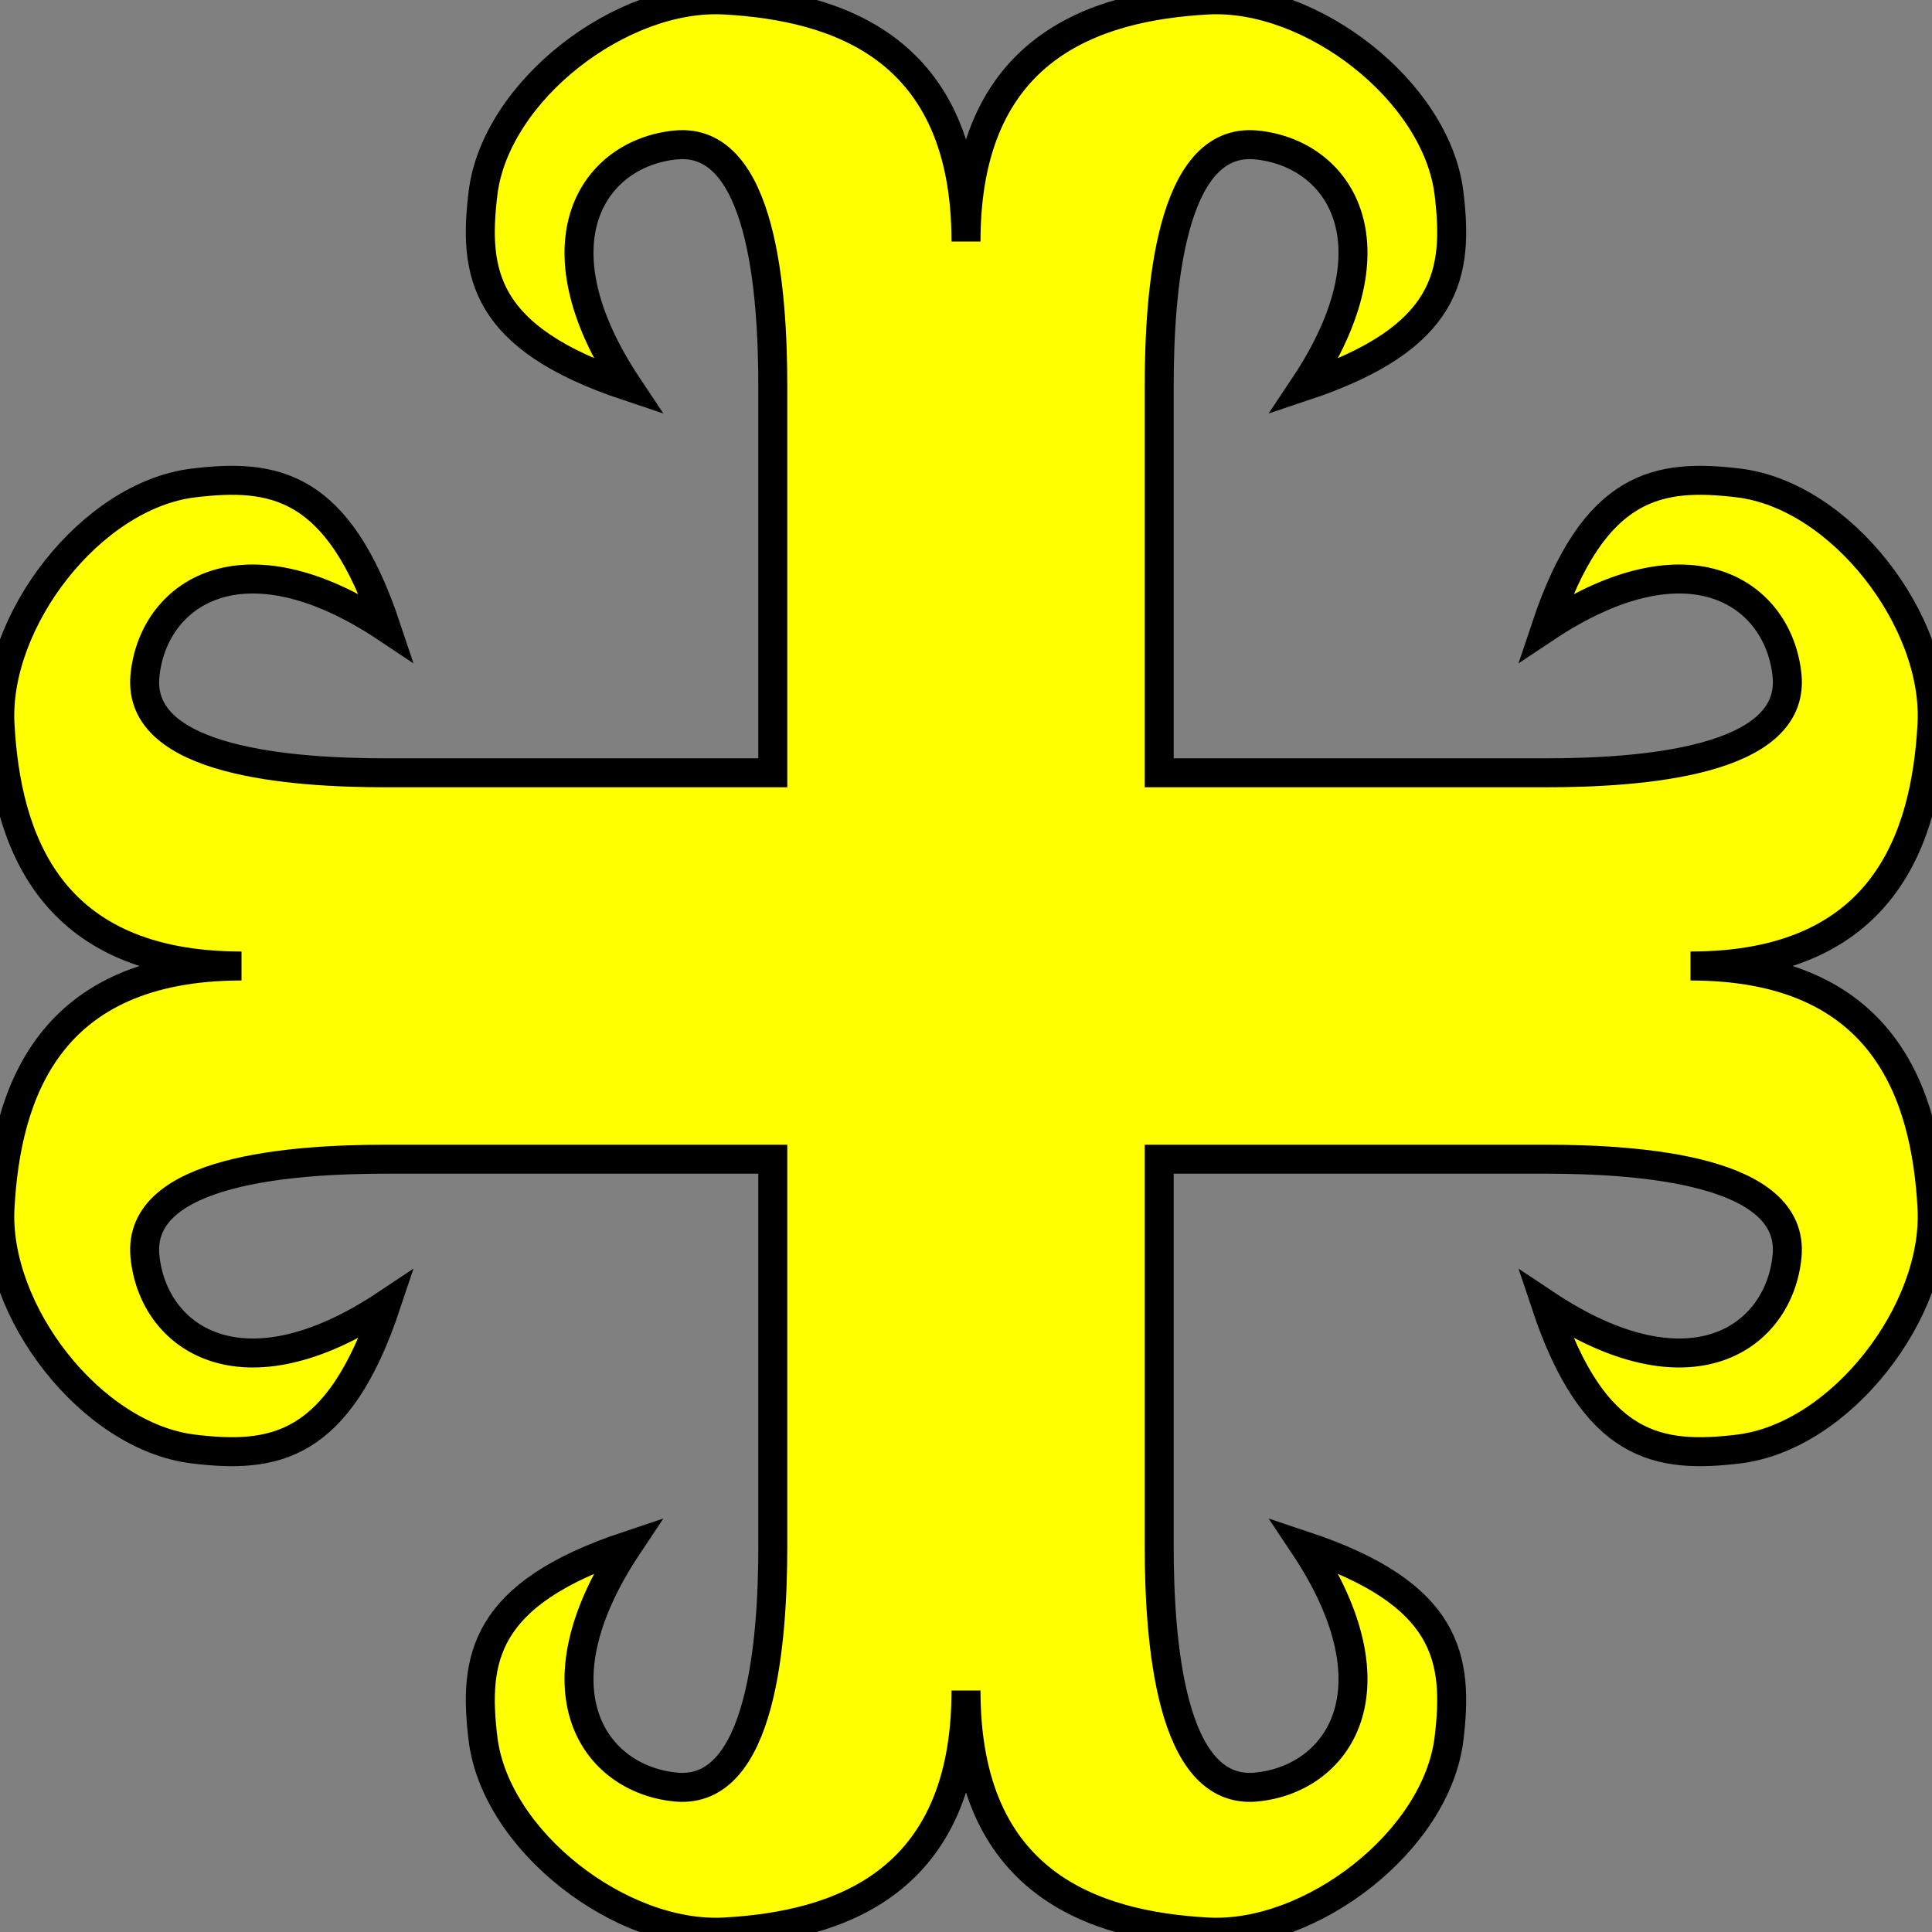 <?xml version="1.0" encoding="UTF-8" standalone="no"?>
<svg xmlns:dc="http://purl.org/dc/elements/1.1/"
                xmlns:cc="http://creativecommons.org/ns#"
                xmlns:rdf="http://www.w3.org/1999/02/22-rdf-syntax-ns#"
                xmlns:svg="http://www.w3.org/2000/svg"
                xmlns="http://www.w3.org/2000/svg"
                width="200"
                height="200"
                version="1.1" >
  <rect width="100%" height="100%" fill="#808080" stroke="none"/>
<g style="fill:#ffff00;fill-opacity:1;fill-rule:evenodd;stroke:#000000;stroke-width:3;stroke-linecap:butt;stroke-linejoin:miter;stroke-miterlimit:4;stroke-opacity:1;stroke-dasharray:none" id="body"><path  d="m100,25c0,-20 13.2,-24.348 25,-25 10.7,-0.59 23.7,9.41 25,20 1,8.3 0,15 -15,20 10,-15 3.5,-24.2 -5,-25 -8.9,-0.8 -10,15.3 -10,25 l0,40 l40,0   c9.7,0 25.8,-1.1 25,-10 -0.8,-8.5 -10,-15 -25,-5 5,-15 11.7,-16 20,-15 10.59,1.3 20.59,14.3 20,25 -0.65,11.8 -5,25 -25,25    c20,0 24.35,13.2 25,25 0.59,10.7 -9.41,23.7 -20,25 -8.3,1 -15,0 -20,-15 15,10 24.2,3.5 25,-5 0.8,-8.9 -15.3,-10 -25,-10   l-40,0    l-0,40   c-0,9.7 1.1,25.8 10,25 8.5,-0.8 15,-10 5,-25 15,5 16,11.7 15,20 -1.3,10.59 -14.3,20.59 -25,20 -11.8,-0.65 -25,-5 -25,-25    c-0,20 -13.2,24.35 -25,25 -10.7,0.59 -23.7,-9.41 -25,-20 -1,-8.3 -0,-15 15,-20 -10,15 -3.5,24.2 5,25 8.9,0.8 10,-15.3 10,-25   l-0,-40    l-40,-0   c-9.7,-0 -25.8,1.1 -25,10 0.8,8.5 10,15 25,5 -5,15 -11.7,16 -20,15 -10.59,-1.3 -20.59,-14.3 -20,-25 0.65,-11.8 5,-25 25,-25    c-20,-0 -24.35,-13.2 -25,-25 -0.59,-10.7 9.41,-23.7 20,-25 8.3,-1 15,-0 20,15 -15,-10 -24.2,-3.5 -25,5 -0.8,8.9 15.3,10 25,10   l40,-0   l0,-40 c0,-9.7 -1.1,-25.8 -10,-25 -8.5,0.8 -15,10 -5,25 -15,-5 -16,-11.7 -15,-20 1.3,-10.59 14.3,-20.59 25,-20 11.8,0.65 25,5 25,25      z" /></g>
</svg>
